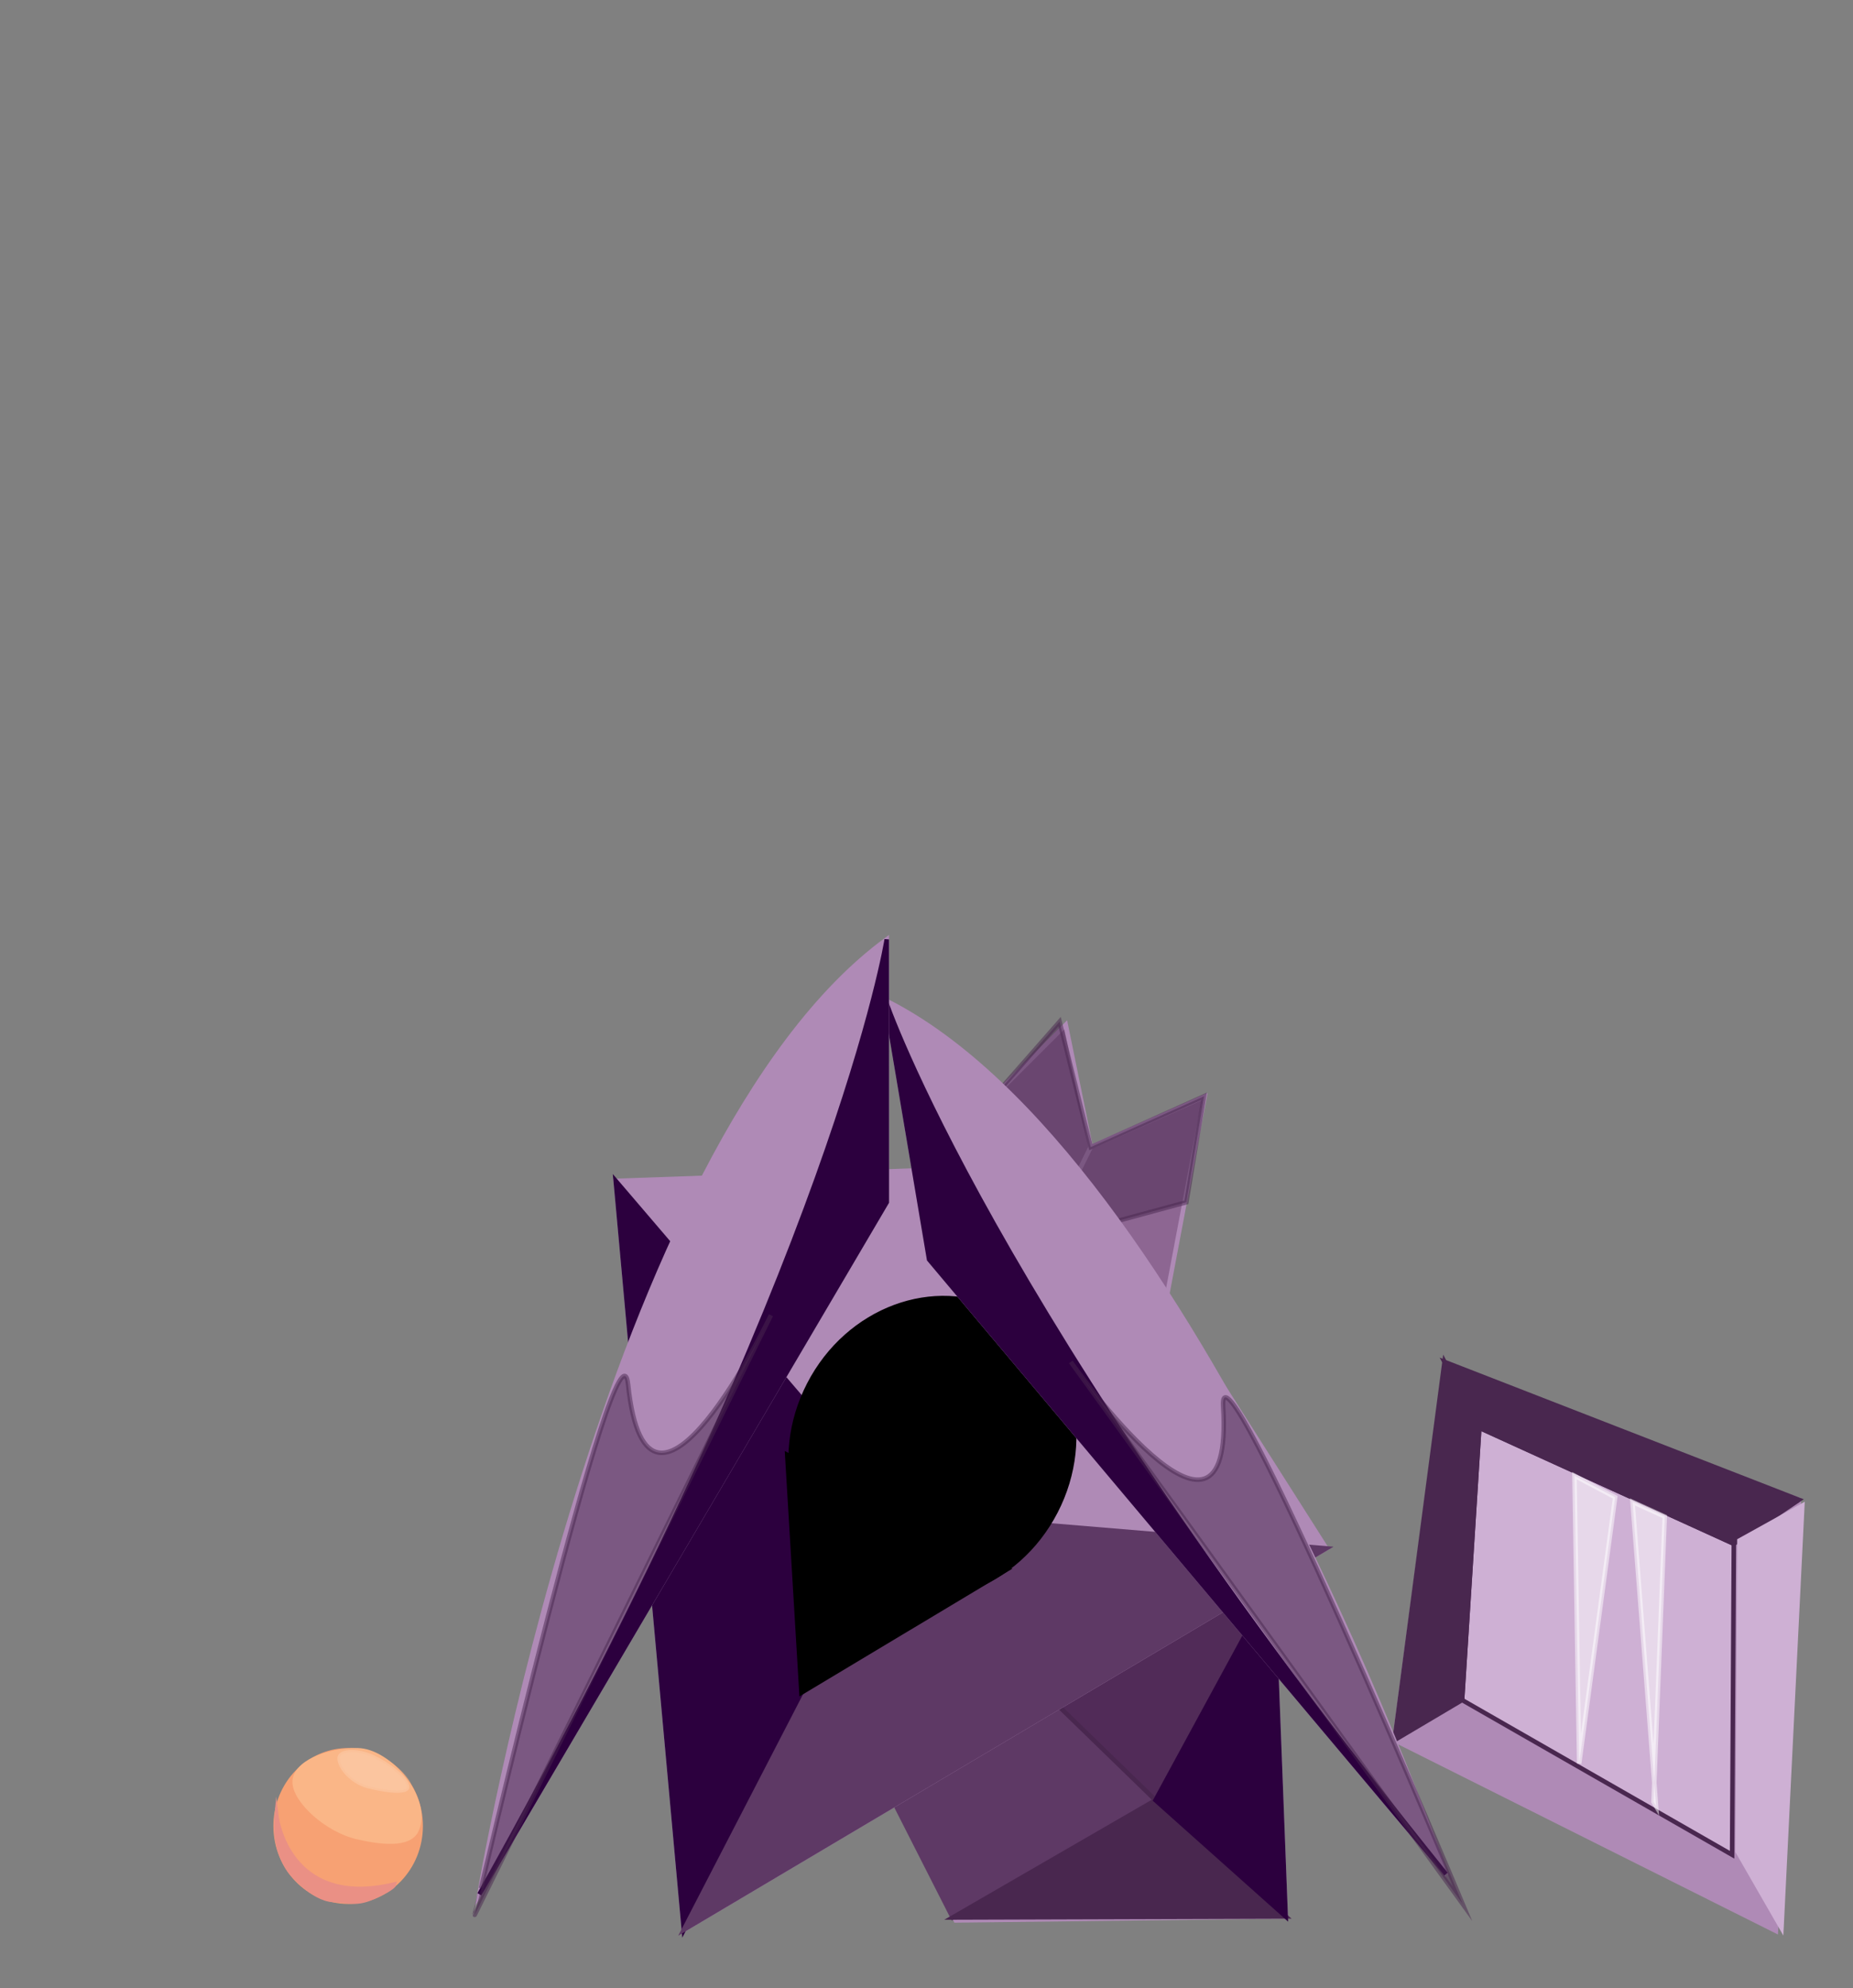 <?xml version="1.0" encoding="utf-8"?>
<!-- Generator: Adobe Illustrator 16.0.3, SVG Export Plug-In . SVG Version: 6.00 Build 0)  -->
<!DOCTYPE svg PUBLIC "-//W3C//DTD SVG 1.1//EN" "http://www.w3.org/Graphics/SVG/1.1/DTD/svg11.dtd">
<svg version="1.1" id="Layer_4" xmlns="http://www.w3.org/2000/svg" xmlns:xlink="http://www.w3.org/1999/xlink" x="0px" y="0px"
	 width="411px" height="441px" viewBox="0 0 411 441" enable-background="new 0 0 411 441" xml:space="preserve">
<rect x="0" y="0" width="411" height="441" fill="#808080" stroke="none"/>
<g>
	<polygon fill="#AF8AB6" stroke="#AF8AB6" stroke-miterlimit="10" points="282.329,351.343 145.577,294.196 211.992,425.93 
		285.17,425.05 	"/>
	<polygon fill="#5E3965" stroke="#5E3965" stroke-miterlimit="10" points="256.295,399.268 211.306,425.282 181.53,366.646 
		232.743,376.396 	"/>
	<polygon fill="#512B58" stroke="#49274F" stroke-miterlimit="10" points="282.329,351.343 256.295,399.268 232.743,376.396 
		220.377,325.452 	"/>
	<polygon fill="#49274F" stroke="#49274F" stroke-miterlimit="10" points="285.17,425.05 211.306,425.282 256.295,399.268 	"/>
	<polygon fill="#2C003E" stroke="#2C003E" stroke-miterlimit="10" points="282.329,351.343 256.295,399.268 285.17,425.05 	"/>
</g>
<path fill="#8D6692" stroke="#AF8AB6" stroke-miterlimit="10" d="M303.092,163.802"/>
<g>
	<polygon fill="#AF8AB6" stroke="#AF8AB6" stroke-miterlimit="10" points="294.184,343.416 151.677,427.996 136.564,261.915 
		240.065,258.3 	"/>
	<polygon fill="#2C003E" stroke="#2C003E" stroke-miterlimit="10" points="136.564,261.915 199.488,335.532 151.677,427.996 	"/>
	<polygon fill="#5E3965" stroke="#5E3965" stroke-miterlimit="10" points="294.184,343.416 199.488,335.532 151.677,427.996 	"/>
	<polygon stroke="#000000" stroke-miterlimit="10" points="174.609,322.668 177.765,375.4 223.514,347.956 	"/>
	<polygon fill="#8D6692" stroke="#AF8AB6" stroke-miterlimit="10" points="236.386,227.296 204.031,259.56 227.735,283.119 
		241.929,254.414 	"/>
	<polygon fill="#8D6692" stroke="#AF8AB6" stroke-miterlimit="10" points="258.771,287.718 227.735,283.119 241.929,254.414 
		267.186,243.222 	"/>
	
		<ellipse transform="matrix(0.888 0.459 -0.459 0.888 170.67 -59.074)" stroke="#000000" stroke-miterlimit="10" cx="206.765" cy="321.283" rx="30.778" ry="33.859"/>
	<polygon opacity="0.5" fill="#49274F" stroke="#49274F" stroke-miterlimit="10" points="222.301,277.718 220.37,243.267 
		235.021,226.59 241.929,254.414 267.048,243.151 263.144,266.65 	"/>
</g>
<path fill="#49274F" stroke="#49274F" stroke-miterlimit="10" d="M561.5,252.712"/>
<g>
	<polygon fill="#AF8AB6" stroke="#AF8AB6" stroke-miterlimit="10" points="309.316,385.927 320.294,303.833 399.018,332.646 
		393.9,428.27 	"/>
	<polygon fill="#CEB0D4" stroke="#49274F" stroke-miterlimit="10" points="324.297,377.05 328.115,316.673 384.564,342.396 
		384.184,411.37 	"/>
	<polygon fill="#49274F" stroke="#49274F" stroke-miterlimit="10" points="399.018,332.646 384.564,342.396 328.115,316.673 
		320.395,302.059 	"/>
	<polygon fill="#CEB0D4" stroke="#CEB0D4" stroke-miterlimit="10" points="395.136,427.562 385.421,410.661 385.801,341.687 
		399.758,333.938 	"/>
	<polygon fill="#49274F" stroke="#49274F" stroke-miterlimit="10" points="309.316,385.927 324.297,377.05 328.115,316.673 
		320.395,302.059 	"/>
	<polygon opacity="0.5" fill="#FFFFFF" stroke="#FFFFFF" stroke-miterlimit="10" points="366.757,399.65 369.245,336.369 
		362.093,333.111 367.329,400.607 	"/>
	<polygon opacity="0.5" fill="#FFFFFF" stroke="#FFFFFF" stroke-miterlimit="10" points="358.25,332.08 349.222,327.302 
		350.263,391.143 	"/>
</g>
<g>
	<path fill="#F7A173" stroke="#F7A173" stroke-miterlimit="10" d="M93.302,404.988c0,9.271-7.199,16.787-16.08,16.787
		s-16.08-7.516-16.08-16.787c0-1.041,0.09-2.059,0.264-3.047c1.373-7.816,7.933-13.74,15.816-13.74
		C86.103,388.201,93.302,395.717,93.302,404.988z"/>
	<path fill="#EA9085" stroke="#EA9085" stroke-miterlimit="10" d="M87.408,417.979c-23.486,5.613-26.07-14.939-26.07-14.939
		c-0.76,7.969,3.379,12.5,3.379,12.5s4.537,5.509,9.075,5.853c4.538,0.345,5.61,0.93,9.536-0.868
		C87.252,418.724,87.408,417.979,87.408,417.979z"/>
	<path fill="#FAB687" stroke="#FAB687" stroke-miterlimit="10" d="M92.427,405.837c-1.6,3.727-8.359,2.712-13.158,1.61
		c-6.855-1.574-13.908-8.111-13.908-12.209s6.896-7.037,13.908-7.037C86.281,388.201,95.373,398.969,92.427,405.837z"/>
	<path opacity="0.2" fill="#FFFFFF" stroke="#FAB687" stroke-miterlimit="10" d="M90.781,396.152
		c0.373,2.563-6.553,1.166-9.34,0.443c-3.544-0.922-6.606-4.278-6.606-6.614c0-2.335,4.626-2.346,8.12-0.682
		C86.169,390.831,90.445,393.845,90.781,396.152z"/>
</g>
<g>
	<path fill="#AF8AB6" stroke="#AF8AB6" stroke-miterlimit="10" d="M196.394,221.879l9.681,57.462l114.637,136.331
		C320.712,415.672,265.328,256.373,196.394,221.879z"/>
	<path fill="#2C003E" stroke="#2C003E" stroke-miterlimit="10" d="M320.712,415.672C219.01,289.479,196.394,221.879,196.394,221.879
		l9.681,57.462L320.712,415.672z"/>
	<path opacity="0.5" fill="#49274F" stroke="#49274F" stroke-miterlimit="10" d="M271.293,311.926
		c2.616,41.647-33.793-9.867-33.793-9.867l86.909,120.202C324.409,422.261,270.064,292.374,271.293,311.926z"/>
</g>
<g>
	<path fill="#AF8AB6" stroke="#AF8AB6" stroke-miterlimit="10" d="M196.676,208.354l0.016,58.272L106.333,420.13
		C106.333,420.13,134.443,253.835,196.676,208.354z"/>
	<path fill="#2C003E" stroke="#2C003E" stroke-miterlimit="10" d="M106.333,420.13c79.289-141.355,90.344-211.776,90.344-211.776
		l0.016,58.272L106.333,420.13z"/>
	<path opacity="0.5" fill="#49274F" stroke="#49274F" stroke-miterlimit="10" d="M139.315,307.066
		c4.349,41.503,31.68-15.354,31.68-15.354l-65.699,132.989C105.296,424.702,137.272,287.581,139.315,307.066z"/>
</g>
</svg>

